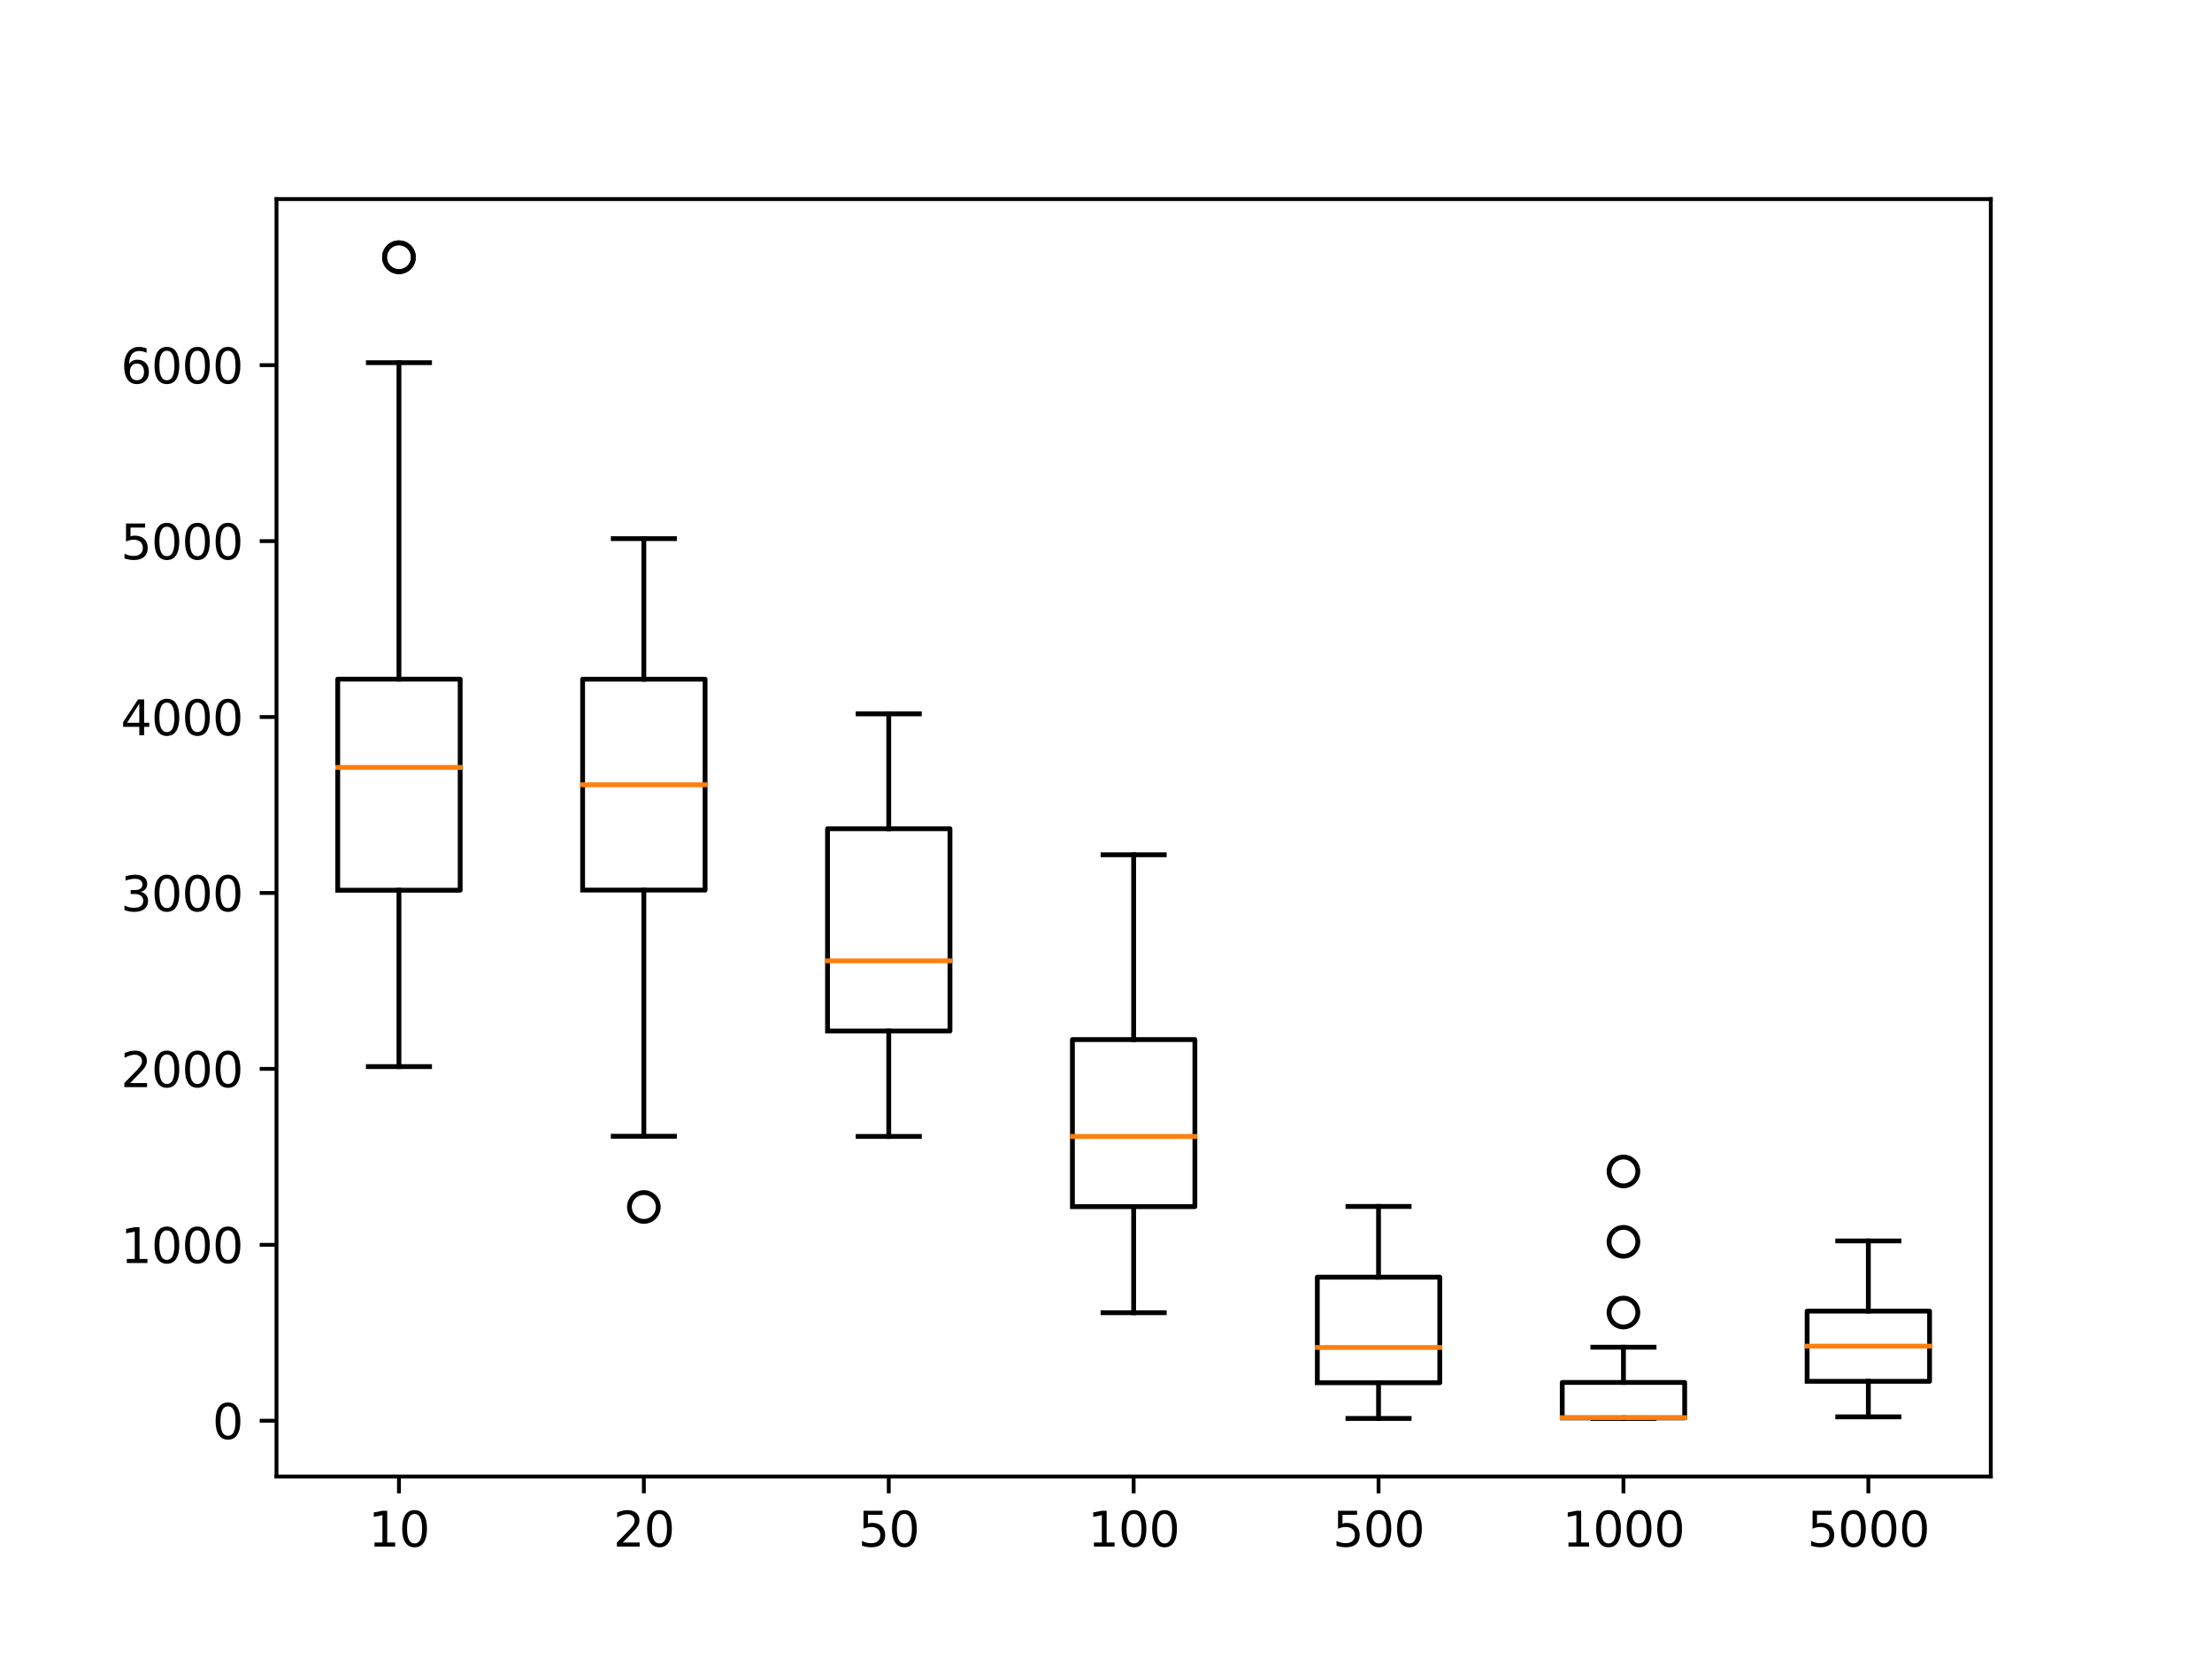 <?xml version="1.0" encoding="utf-8" standalone="no"?>
<!DOCTYPE svg PUBLIC "-//W3C//DTD SVG 1.1//EN"
  "http://www.w3.org/Graphics/SVG/1.1/DTD/svg11.dtd">
<svg xmlns:xlink="http://www.w3.org/1999/xlink" width="460.8pt" height="345.6pt" viewBox="0 0 460.8 345.6" xmlns="http://www.w3.org/2000/svg" version="1.1">
 <defs>
  <style type="text/css">*{stroke-linejoin: round; stroke-linecap: butt}</style>
 </defs>
 <g id="figure_1">
  <g id="patch_1">
   <path d="M 0 345.6 
L 460.8 345.6 
L 460.8 0 
L 0 0 
z
" style="fill: #ffffff"/>
  </g>
  <g id="axes_1">
   <g id="patch_2">
    <path d="M 57.6 307.584 
L 414.72 307.584 
L 414.72 41.472 
L 57.6 41.472 
z
" style="fill: #ffffff"/>
   </g>
   <g id="matplotlib.axis_1">
    <g id="xtick_1">
     <g id="line2d_1">
      <defs>
       <path id="mb8f0df4aaf" d="M 0 0 
L 0 3.5 
" style="stroke: #000000; stroke-width: 0.8"/>
      </defs>
      <g>
       <use xlink:href="#mb8f0df4aaf" x="83.109" y="307.584" style="stroke: #000000; stroke-width: 0.8"/>
      </g>
     </g>
     <g id="text_1">
      <!-- 10 -->
      <g transform="translate(76.746 322.182)scale(0.1 -0.1)">
       <defs>
        <path id="DejaVuSans-31" d="M 794 531 
L 1825 531 
L 1825 4091 
L 703 3866 
L 703 4441 
L 1819 4666 
L 2450 4666 
L 2450 531 
L 3481 531 
L 3481 0 
L 794 0 
L 794 531 
z
" transform="scale(0.016)"/>
        <path id="DejaVuSans-30" d="M 2034 4250 
Q 1547 4250 1301 3770 
Q 1056 3291 1056 2328 
Q 1056 1369 1301 889 
Q 1547 409 2034 409 
Q 2525 409 2770 889 
Q 3016 1369 3016 2328 
Q 3016 3291 2770 3770 
Q 2525 4250 2034 4250 
z
M 2034 4750 
Q 2819 4750 3233 4129 
Q 3647 3509 3647 2328 
Q 3647 1150 3233 529 
Q 2819 -91 2034 -91 
Q 1250 -91 836 529 
Q 422 1150 422 2328 
Q 422 3509 836 4129 
Q 1250 4750 2034 4750 
z
" transform="scale(0.016)"/>
       </defs>
       <use xlink:href="#DejaVuSans-31"/>
       <use xlink:href="#DejaVuSans-30" x="63.623"/>
      </g>
     </g>
    </g>
    <g id="xtick_2">
     <g id="line2d_2">
      <g>
       <use xlink:href="#mb8f0df4aaf" x="134.126" y="307.584" style="stroke: #000000; stroke-width: 0.8"/>
      </g>
     </g>
     <g id="text_2">
      <!-- 20 -->
      <g transform="translate(127.763 322.182)scale(0.1 -0.1)">
       <defs>
        <path id="DejaVuSans-32" d="M 1228 531 
L 3431 531 
L 3431 0 
L 469 0 
L 469 531 
Q 828 903 1448 1529 
Q 2069 2156 2228 2338 
Q 2531 2678 2651 2914 
Q 2772 3150 2772 3378 
Q 2772 3750 2511 3984 
Q 2250 4219 1831 4219 
Q 1534 4219 1204 4116 
Q 875 4013 500 3803 
L 500 4441 
Q 881 4594 1212 4672 
Q 1544 4750 1819 4750 
Q 2544 4750 2975 4387 
Q 3406 4025 3406 3419 
Q 3406 3131 3298 2873 
Q 3191 2616 2906 2266 
Q 2828 2175 2409 1742 
Q 1991 1309 1228 531 
z
" transform="scale(0.016)"/>
       </defs>
       <use xlink:href="#DejaVuSans-32"/>
       <use xlink:href="#DejaVuSans-30" x="63.623"/>
      </g>
     </g>
    </g>
    <g id="xtick_3">
     <g id="line2d_3">
      <g>
       <use xlink:href="#mb8f0df4aaf" x="185.143" y="307.584" style="stroke: #000000; stroke-width: 0.8"/>
      </g>
     </g>
     <g id="text_3">
      <!-- 50 -->
      <g transform="translate(178.78 322.182)scale(0.1 -0.1)">
       <defs>
        <path id="DejaVuSans-35" d="M 691 4666 
L 3169 4666 
L 3169 4134 
L 1269 4134 
L 1269 2991 
Q 1406 3038 1543 3061 
Q 1681 3084 1819 3084 
Q 2600 3084 3056 2656 
Q 3513 2228 3513 1497 
Q 3513 744 3044 326 
Q 2575 -91 1722 -91 
Q 1428 -91 1123 -41 
Q 819 9 494 109 
L 494 744 
Q 775 591 1075 516 
Q 1375 441 1709 441 
Q 2250 441 2565 725 
Q 2881 1009 2881 1497 
Q 2881 1984 2565 2268 
Q 2250 2553 1709 2553 
Q 1456 2553 1204 2497 
Q 953 2441 691 2322 
L 691 4666 
z
" transform="scale(0.016)"/>
       </defs>
       <use xlink:href="#DejaVuSans-35"/>
       <use xlink:href="#DejaVuSans-30" x="63.623"/>
      </g>
     </g>
    </g>
    <g id="xtick_4">
     <g id="line2d_4">
      <g>
       <use xlink:href="#mb8f0df4aaf" x="236.16" y="307.584" style="stroke: #000000; stroke-width: 0.8"/>
      </g>
     </g>
     <g id="text_4">
      <!-- 100 -->
      <g transform="translate(226.616 322.182)scale(0.1 -0.1)">
       <use xlink:href="#DejaVuSans-31"/>
       <use xlink:href="#DejaVuSans-30" x="63.623"/>
       <use xlink:href="#DejaVuSans-30" x="127.246"/>
      </g>
     </g>
    </g>
    <g id="xtick_5">
     <g id="line2d_5">
      <g>
       <use xlink:href="#mb8f0df4aaf" x="287.177" y="307.584" style="stroke: #000000; stroke-width: 0.8"/>
      </g>
     </g>
     <g id="text_5">
      <!-- 500 -->
      <g transform="translate(277.633 322.182)scale(0.1 -0.1)">
       <use xlink:href="#DejaVuSans-35"/>
       <use xlink:href="#DejaVuSans-30" x="63.623"/>
       <use xlink:href="#DejaVuSans-30" x="127.246"/>
      </g>
     </g>
    </g>
    <g id="xtick_6">
     <g id="line2d_6">
      <g>
       <use xlink:href="#mb8f0df4aaf" x="338.194" y="307.584" style="stroke: #000000; stroke-width: 0.8"/>
      </g>
     </g>
     <g id="text_6">
      <!-- 1000 -->
      <g transform="translate(325.469 322.182)scale(0.1 -0.1)">
       <use xlink:href="#DejaVuSans-31"/>
       <use xlink:href="#DejaVuSans-30" x="63.623"/>
       <use xlink:href="#DejaVuSans-30" x="127.246"/>
       <use xlink:href="#DejaVuSans-30" x="190.869"/>
      </g>
     </g>
    </g>
    <g id="xtick_7">
     <g id="line2d_7">
      <g>
       <use xlink:href="#mb8f0df4aaf" x="389.211" y="307.584" style="stroke: #000000; stroke-width: 0.8"/>
      </g>
     </g>
     <g id="text_7">
      <!-- 5000 -->
      <g transform="translate(376.486 322.182)scale(0.1 -0.1)">
       <use xlink:href="#DejaVuSans-35"/>
       <use xlink:href="#DejaVuSans-30" x="63.623"/>
       <use xlink:href="#DejaVuSans-30" x="127.246"/>
       <use xlink:href="#DejaVuSans-30" x="190.869"/>
      </g>
     </g>
    </g>
   </g>
   <g id="matplotlib.axis_2">
    <g id="ytick_1">
     <g id="line2d_8">
      <defs>
       <path id="m3e08285f80" d="M 0 0 
L -3.5 0 
" style="stroke: #000000; stroke-width: 0.8"/>
      </defs>
      <g>
       <use xlink:href="#m3e08285f80" x="57.6" y="295.964" style="stroke: #000000; stroke-width: 0.8"/>
      </g>
     </g>
     <g id="text_8">
      <!-- 0 -->
      <g transform="translate(44.237 299.764)scale(0.1 -0.1)">
       <use xlink:href="#DejaVuSans-30"/>
      </g>
     </g>
    </g>
    <g id="ytick_2">
     <g id="line2d_9">
      <g>
       <use xlink:href="#m3e08285f80" x="57.6" y="259.315" style="stroke: #000000; stroke-width: 0.8"/>
      </g>
     </g>
     <g id="text_9">
      <!-- 1000 -->
      <g transform="translate(25.15 263.115)scale(0.1 -0.1)">
       <use xlink:href="#DejaVuSans-31"/>
       <use xlink:href="#DejaVuSans-30" x="63.623"/>
       <use xlink:href="#DejaVuSans-30" x="127.246"/>
       <use xlink:href="#DejaVuSans-30" x="190.869"/>
      </g>
     </g>
    </g>
    <g id="ytick_3">
     <g id="line2d_10">
      <g>
       <use xlink:href="#m3e08285f80" x="57.6" y="222.666" style="stroke: #000000; stroke-width: 0.8"/>
      </g>
     </g>
     <g id="text_10">
      <!-- 2000 -->
      <g transform="translate(25.15 226.466)scale(0.1 -0.1)">
       <use xlink:href="#DejaVuSans-32"/>
       <use xlink:href="#DejaVuSans-30" x="63.623"/>
       <use xlink:href="#DejaVuSans-30" x="127.246"/>
       <use xlink:href="#DejaVuSans-30" x="190.869"/>
      </g>
     </g>
    </g>
    <g id="ytick_4">
     <g id="line2d_11">
      <g>
       <use xlink:href="#m3e08285f80" x="57.6" y="186.017" style="stroke: #000000; stroke-width: 0.8"/>
      </g>
     </g>
     <g id="text_11">
      <!-- 3000 -->
      <g transform="translate(25.15 189.817)scale(0.1 -0.1)">
       <defs>
        <path id="DejaVuSans-33" d="M 2597 2516 
Q 3050 2419 3304 2112 
Q 3559 1806 3559 1356 
Q 3559 666 3084 287 
Q 2609 -91 1734 -91 
Q 1441 -91 1130 -33 
Q 819 25 488 141 
L 488 750 
Q 750 597 1062 519 
Q 1375 441 1716 441 
Q 2309 441 2620 675 
Q 2931 909 2931 1356 
Q 2931 1769 2642 2001 
Q 2353 2234 1838 2234 
L 1294 2234 
L 1294 2753 
L 1863 2753 
Q 2328 2753 2575 2939 
Q 2822 3125 2822 3475 
Q 2822 3834 2567 4026 
Q 2313 4219 1838 4219 
Q 1578 4219 1281 4162 
Q 984 4106 628 3988 
L 628 4550 
Q 988 4650 1302 4700 
Q 1616 4750 1894 4750 
Q 2613 4750 3031 4423 
Q 3450 4097 3450 3541 
Q 3450 3153 3228 2886 
Q 3006 2619 2597 2516 
z
" transform="scale(0.016)"/>
       </defs>
       <use xlink:href="#DejaVuSans-33"/>
       <use xlink:href="#DejaVuSans-30" x="63.623"/>
       <use xlink:href="#DejaVuSans-30" x="127.246"/>
       <use xlink:href="#DejaVuSans-30" x="190.869"/>
      </g>
     </g>
    </g>
    <g id="ytick_5">
     <g id="line2d_12">
      <g>
       <use xlink:href="#m3e08285f80" x="57.6" y="149.368" style="stroke: #000000; stroke-width: 0.8"/>
      </g>
     </g>
     <g id="text_12">
      <!-- 4000 -->
      <g transform="translate(25.15 153.168)scale(0.1 -0.1)">
       <defs>
        <path id="DejaVuSans-34" d="M 2419 4116 
L 825 1625 
L 2419 1625 
L 2419 4116 
z
M 2253 4666 
L 3047 4666 
L 3047 1625 
L 3713 1625 
L 3713 1100 
L 3047 1100 
L 3047 0 
L 2419 0 
L 2419 1100 
L 313 1100 
L 313 1709 
L 2253 4666 
z
" transform="scale(0.016)"/>
       </defs>
       <use xlink:href="#DejaVuSans-34"/>
       <use xlink:href="#DejaVuSans-30" x="63.623"/>
       <use xlink:href="#DejaVuSans-30" x="127.246"/>
       <use xlink:href="#DejaVuSans-30" x="190.869"/>
      </g>
     </g>
    </g>
    <g id="ytick_6">
     <g id="line2d_13">
      <g>
       <use xlink:href="#m3e08285f80" x="57.6" y="112.719" style="stroke: #000000; stroke-width: 0.8"/>
      </g>
     </g>
     <g id="text_13">
      <!-- 5000 -->
      <g transform="translate(25.15 116.519)scale(0.1 -0.1)">
       <use xlink:href="#DejaVuSans-35"/>
       <use xlink:href="#DejaVuSans-30" x="63.623"/>
       <use xlink:href="#DejaVuSans-30" x="127.246"/>
       <use xlink:href="#DejaVuSans-30" x="190.869"/>
      </g>
     </g>
    </g>
    <g id="ytick_7">
     <g id="line2d_14">
      <g>
       <use xlink:href="#m3e08285f80" x="57.6" y="76.07" style="stroke: #000000; stroke-width: 0.8"/>
      </g>
     </g>
     <g id="text_14">
      <!-- 6000 -->
      <g transform="translate(25.15 79.87)scale(0.1 -0.1)">
       <defs>
        <path id="DejaVuSans-36" d="M 2113 2584 
Q 1688 2584 1439 2293 
Q 1191 2003 1191 1497 
Q 1191 994 1439 701 
Q 1688 409 2113 409 
Q 2538 409 2786 701 
Q 3034 994 3034 1497 
Q 3034 2003 2786 2293 
Q 2538 2584 2113 2584 
z
M 3366 4563 
L 3366 3988 
Q 3128 4100 2886 4159 
Q 2644 4219 2406 4219 
Q 1781 4219 1451 3797 
Q 1122 3375 1075 2522 
Q 1259 2794 1537 2939 
Q 1816 3084 2150 3084 
Q 2853 3084 3261 2657 
Q 3669 2231 3669 1497 
Q 3669 778 3244 343 
Q 2819 -91 2113 -91 
Q 1303 -91 875 529 
Q 447 1150 447 2328 
Q 447 3434 972 4092 
Q 1497 4750 2381 4750 
Q 2619 4750 2861 4703 
Q 3103 4656 3366 4563 
z
" transform="scale(0.016)"/>
       </defs>
       <use xlink:href="#DejaVuSans-36"/>
       <use xlink:href="#DejaVuSans-30" x="63.623"/>
       <use xlink:href="#DejaVuSans-30" x="127.246"/>
       <use xlink:href="#DejaVuSans-30" x="190.869"/>
      </g>
     </g>
    </g>
   </g>
   <g id="line2d_15">
    <path d="M 70.354 185.449 
L 95.863 185.449 
L 95.863 141.48 
L 70.354 141.48 
L 70.354 185.449 
" clip-path="url(#p40f74b951d)" style="fill: none; stroke: #000000; stroke-linecap: square"/>
   </g>
   <g id="line2d_16">
    <path d="M 83.109 185.449 
L 83.109 222.19 
" clip-path="url(#p40f74b951d)" style="fill: none; stroke: #000000; stroke-linecap: square"/>
   </g>
   <g id="line2d_17">
    <path d="M 83.109 141.48 
L 83.109 75.557 
" clip-path="url(#p40f74b951d)" style="fill: none; stroke: #000000; stroke-linecap: square"/>
   </g>
   <g id="line2d_18">
    <path d="M 76.731 222.19 
L 89.486 222.19 
" clip-path="url(#p40f74b951d)" style="fill: none; stroke: #000000; stroke-linecap: square"/>
   </g>
   <g id="line2d_19">
    <path d="M 76.731 75.557 
L 89.486 75.557 
" clip-path="url(#p40f74b951d)" style="fill: none; stroke: #000000; stroke-linecap: square"/>
   </g>
   <g id="line2d_20">
    <defs>
     <path id="ma6f0353f75" d="M 0 3 
C 0.796 3 1.559 2.684 2.121 2.121 
C 2.684 1.559 3 0.796 3 0 
C 3 -0.796 2.684 -1.559 2.121 -2.121 
C 1.559 -2.684 0.796 -3 0 -3 
C -0.796 -3 -1.559 -2.684 -2.121 -2.121 
C -2.684 -1.559 -3 -0.796 -3 0 
C -3 0.796 -2.684 1.559 -2.121 2.121 
C -1.559 2.684 -0.796 3 0 3 
z
" style="stroke: #000000"/>
    </defs>
    <g clip-path="url(#p40f74b951d)">
     <use xlink:href="#ma6f0353f75" x="83.109" y="53.605" style="fill-opacity: 0; stroke: #000000"/>
     <use xlink:href="#ma6f0353f75" x="83.109" y="53.568" style="fill-opacity: 0; stroke: #000000"/>
    </g>
   </g>
   <g id="line2d_21">
    <path d="M 121.371 185.422 
L 146.88 185.422 
L 146.88 141.489 
L 121.371 141.489 
L 121.371 185.422 
" clip-path="url(#p40f74b951d)" style="fill: none; stroke: #000000; stroke-linecap: square"/>
   </g>
   <g id="line2d_22">
    <path d="M 134.126 185.422 
L 134.126 236.703 
" clip-path="url(#p40f74b951d)" style="fill: none; stroke: #000000; stroke-linecap: square"/>
   </g>
   <g id="line2d_23">
    <path d="M 134.126 141.489 
L 134.126 112.206 
" clip-path="url(#p40f74b951d)" style="fill: none; stroke: #000000; stroke-linecap: square"/>
   </g>
   <g id="line2d_24">
    <path d="M 127.749 236.703 
L 140.503 236.703 
" clip-path="url(#p40f74b951d)" style="fill: none; stroke: #000000; stroke-linecap: square"/>
   </g>
   <g id="line2d_25">
    <path d="M 127.749 112.206 
L 140.503 112.206 
" clip-path="url(#p40f74b951d)" style="fill: none; stroke: #000000; stroke-linecap: square"/>
   </g>
   <g id="line2d_26">
    <g clip-path="url(#p40f74b951d)">
     <use xlink:href="#ma6f0353f75" x="134.126" y="251.436" style="fill-opacity: 0; stroke: #000000"/>
    </g>
   </g>
   <g id="line2d_27">
    <path d="M 172.389 214.778 
L 197.897 214.778 
L 197.897 172.641 
L 172.389 172.641 
L 172.389 214.778 
" clip-path="url(#p40f74b951d)" style="fill: none; stroke: #000000; stroke-linecap: square"/>
   </g>
   <g id="line2d_28">
    <path d="M 185.143 214.778 
L 185.143 236.74 
" clip-path="url(#p40f74b951d)" style="fill: none; stroke: #000000; stroke-linecap: square"/>
   </g>
   <g id="line2d_29">
    <path d="M 185.143 172.641 
L 185.143 148.709 
" clip-path="url(#p40f74b951d)" style="fill: none; stroke: #000000; stroke-linecap: square"/>
   </g>
   <g id="line2d_30">
    <path d="M 178.766 236.74 
L 191.52 236.74 
" clip-path="url(#p40f74b951d)" style="fill: none; stroke: #000000; stroke-linecap: square"/>
   </g>
   <g id="line2d_31">
    <path d="M 178.766 148.709 
L 191.52 148.709 
" clip-path="url(#p40f74b951d)" style="fill: none; stroke: #000000; stroke-linecap: square"/>
   </g>
   <g id="line2d_32"/>
   <g id="line2d_33">
    <path d="M 223.406 251.363 
L 248.914 251.363 
L 248.914 216.564 
L 223.406 216.564 
L 223.406 251.363 
" clip-path="url(#p40f74b951d)" style="fill: none; stroke: #000000; stroke-linecap: square"/>
   </g>
   <g id="line2d_34">
    <path d="M 236.16 251.363 
L 236.16 273.462 
" clip-path="url(#p40f74b951d)" style="fill: none; stroke: #000000; stroke-linecap: square"/>
   </g>
   <g id="line2d_35">
    <path d="M 236.16 216.564 
L 236.16 178.065 
" clip-path="url(#p40f74b951d)" style="fill: none; stroke: #000000; stroke-linecap: square"/>
   </g>
   <g id="line2d_36">
    <path d="M 229.783 273.462 
L 242.537 273.462 
" clip-path="url(#p40f74b951d)" style="fill: none; stroke: #000000; stroke-linecap: square"/>
   </g>
   <g id="line2d_37">
    <path d="M 229.783 178.065 
L 242.537 178.065 
" clip-path="url(#p40f74b951d)" style="fill: none; stroke: #000000; stroke-linecap: square"/>
   </g>
   <g id="line2d_38"/>
   <g id="line2d_39">
    <path d="M 274.423 288.048 
L 299.931 288.048 
L 299.931 266.059 
L 274.423 266.059 
L 274.423 288.048 
" clip-path="url(#p40f74b951d)" style="fill: none; stroke: #000000; stroke-linecap: square"/>
   </g>
   <g id="line2d_40">
    <path d="M 287.177 288.048 
L 287.177 295.488 
" clip-path="url(#p40f74b951d)" style="fill: none; stroke: #000000; stroke-linecap: square"/>
   </g>
   <g id="line2d_41">
    <path d="M 287.177 266.059 
L 287.177 251.326 
" clip-path="url(#p40f74b951d)" style="fill: none; stroke: #000000; stroke-linecap: square"/>
   </g>
   <g id="line2d_42">
    <path d="M 280.8 295.488 
L 293.554 295.488 
" clip-path="url(#p40f74b951d)" style="fill: none; stroke: #000000; stroke-linecap: square"/>
   </g>
   <g id="line2d_43">
    <path d="M 280.8 251.326 
L 293.554 251.326 
" clip-path="url(#p40f74b951d)" style="fill: none; stroke: #000000; stroke-linecap: square"/>
   </g>
   <g id="line2d_44"/>
   <g id="line2d_45">
    <path d="M 325.44 295.378 
L 350.949 295.378 
L 350.949 287.984 
L 325.44 287.984 
L 325.44 295.378 
" clip-path="url(#p40f74b951d)" style="fill: none; stroke: #000000; stroke-linecap: square"/>
   </g>
   <g id="line2d_46">
    <path d="M 338.194 295.378 
L 338.194 295.488 
" clip-path="url(#p40f74b951d)" style="fill: none; stroke: #000000; stroke-linecap: square"/>
   </g>
   <g id="line2d_47">
    <path d="M 338.194 287.984 
L 338.194 280.645 
" clip-path="url(#p40f74b951d)" style="fill: none; stroke: #000000; stroke-linecap: square"/>
   </g>
   <g id="line2d_48">
    <path d="M 331.817 295.488 
L 344.571 295.488 
" clip-path="url(#p40f74b951d)" style="fill: none; stroke: #000000; stroke-linecap: square"/>
   </g>
   <g id="line2d_49">
    <path d="M 331.817 280.645 
L 344.571 280.645 
" clip-path="url(#p40f74b951d)" style="fill: none; stroke: #000000; stroke-linecap: square"/>
   </g>
   <g id="line2d_50">
    <g clip-path="url(#p40f74b951d)">
     <use xlink:href="#ma6f0353f75" x="338.194" y="273.425" style="fill-opacity: 0; stroke: #000000"/>
     <use xlink:href="#ma6f0353f75" x="338.194" y="244.033" style="fill-opacity: 0; stroke: #000000"/>
     <use xlink:href="#ma6f0353f75" x="338.194" y="258.692" style="fill-opacity: 0; stroke: #000000"/>
    </g>
   </g>
   <g id="line2d_51">
    <path d="M 376.457 287.755 
L 401.966 287.755 
L 401.966 273.132 
L 376.457 273.132 
L 376.457 287.755 
" clip-path="url(#p40f74b951d)" style="fill: none; stroke: #000000; stroke-linecap: square"/>
   </g>
   <g id="line2d_52">
    <path d="M 389.211 287.755 
L 389.211 295.158 
" clip-path="url(#p40f74b951d)" style="fill: none; stroke: #000000; stroke-linecap: square"/>
   </g>
   <g id="line2d_53">
    <path d="M 389.211 273.132 
L 389.211 258.509 
" clip-path="url(#p40f74b951d)" style="fill: none; stroke: #000000; stroke-linecap: square"/>
   </g>
   <g id="line2d_54">
    <path d="M 382.834 295.158 
L 395.589 295.158 
" clip-path="url(#p40f74b951d)" style="fill: none; stroke: #000000; stroke-linecap: square"/>
   </g>
   <g id="line2d_55">
    <path d="M 382.834 258.509 
L 395.589 258.509 
" clip-path="url(#p40f74b951d)" style="fill: none; stroke: #000000; stroke-linecap: square"/>
   </g>
   <g id="line2d_56"/>
   <g id="line2d_57">
    <path d="M 70.354 159.868 
L 95.863 159.868 
" clip-path="url(#p40f74b951d)" style="fill: none; stroke: #ff7f0e; stroke-linecap: square"/>
   </g>
   <g id="line2d_58">
    <path d="M 121.371 163.478 
L 146.88 163.478 
" clip-path="url(#p40f74b951d)" style="fill: none; stroke: #ff7f0e; stroke-linecap: square"/>
   </g>
   <g id="line2d_59">
    <path d="M 172.389 200.164 
L 197.897 200.164 
" clip-path="url(#p40f74b951d)" style="fill: none; stroke: #ff7f0e; stroke-linecap: square"/>
   </g>
   <g id="line2d_60">
    <path d="M 223.406 236.74 
L 248.914 236.74 
" clip-path="url(#p40f74b951d)" style="fill: none; stroke: #ff7f0e; stroke-linecap: square"/>
   </g>
   <g id="line2d_61">
    <path d="M 274.423 280.7 
L 299.931 280.7 
" clip-path="url(#p40f74b951d)" style="fill: none; stroke: #ff7f0e; stroke-linecap: square"/>
   </g>
   <g id="line2d_62">
    <path d="M 325.44 295.323 
L 350.949 295.323 
" clip-path="url(#p40f74b951d)" style="fill: none; stroke: #ff7f0e; stroke-linecap: square"/>
   </g>
   <g id="line2d_63">
    <path d="M 376.457 280.425 
L 401.966 280.425 
" clip-path="url(#p40f74b951d)" style="fill: none; stroke: #ff7f0e; stroke-linecap: square"/>
   </g>
   <g id="patch_3">
    <path d="M 57.6 307.584 
L 57.6 41.472 
" style="fill: none; stroke: #000000; stroke-width: 0.8; stroke-linejoin: miter; stroke-linecap: square"/>
   </g>
   <g id="patch_4">
    <path d="M 414.72 307.584 
L 414.72 41.472 
" style="fill: none; stroke: #000000; stroke-width: 0.8; stroke-linejoin: miter; stroke-linecap: square"/>
   </g>
   <g id="patch_5">
    <path d="M 57.6 307.584 
L 414.72 307.584 
" style="fill: none; stroke: #000000; stroke-width: 0.8; stroke-linejoin: miter; stroke-linecap: square"/>
   </g>
   <g id="patch_6">
    <path d="M 57.6 41.472 
L 414.72 41.472 
" style="fill: none; stroke: #000000; stroke-width: 0.8; stroke-linejoin: miter; stroke-linecap: square"/>
   </g>
  </g>
 </g>
 <defs>
  <clipPath id="p40f74b951d">
   <rect x="57.6" y="41.472" width="357.12" height="266.112"/>
  </clipPath>
 </defs>
</svg>
